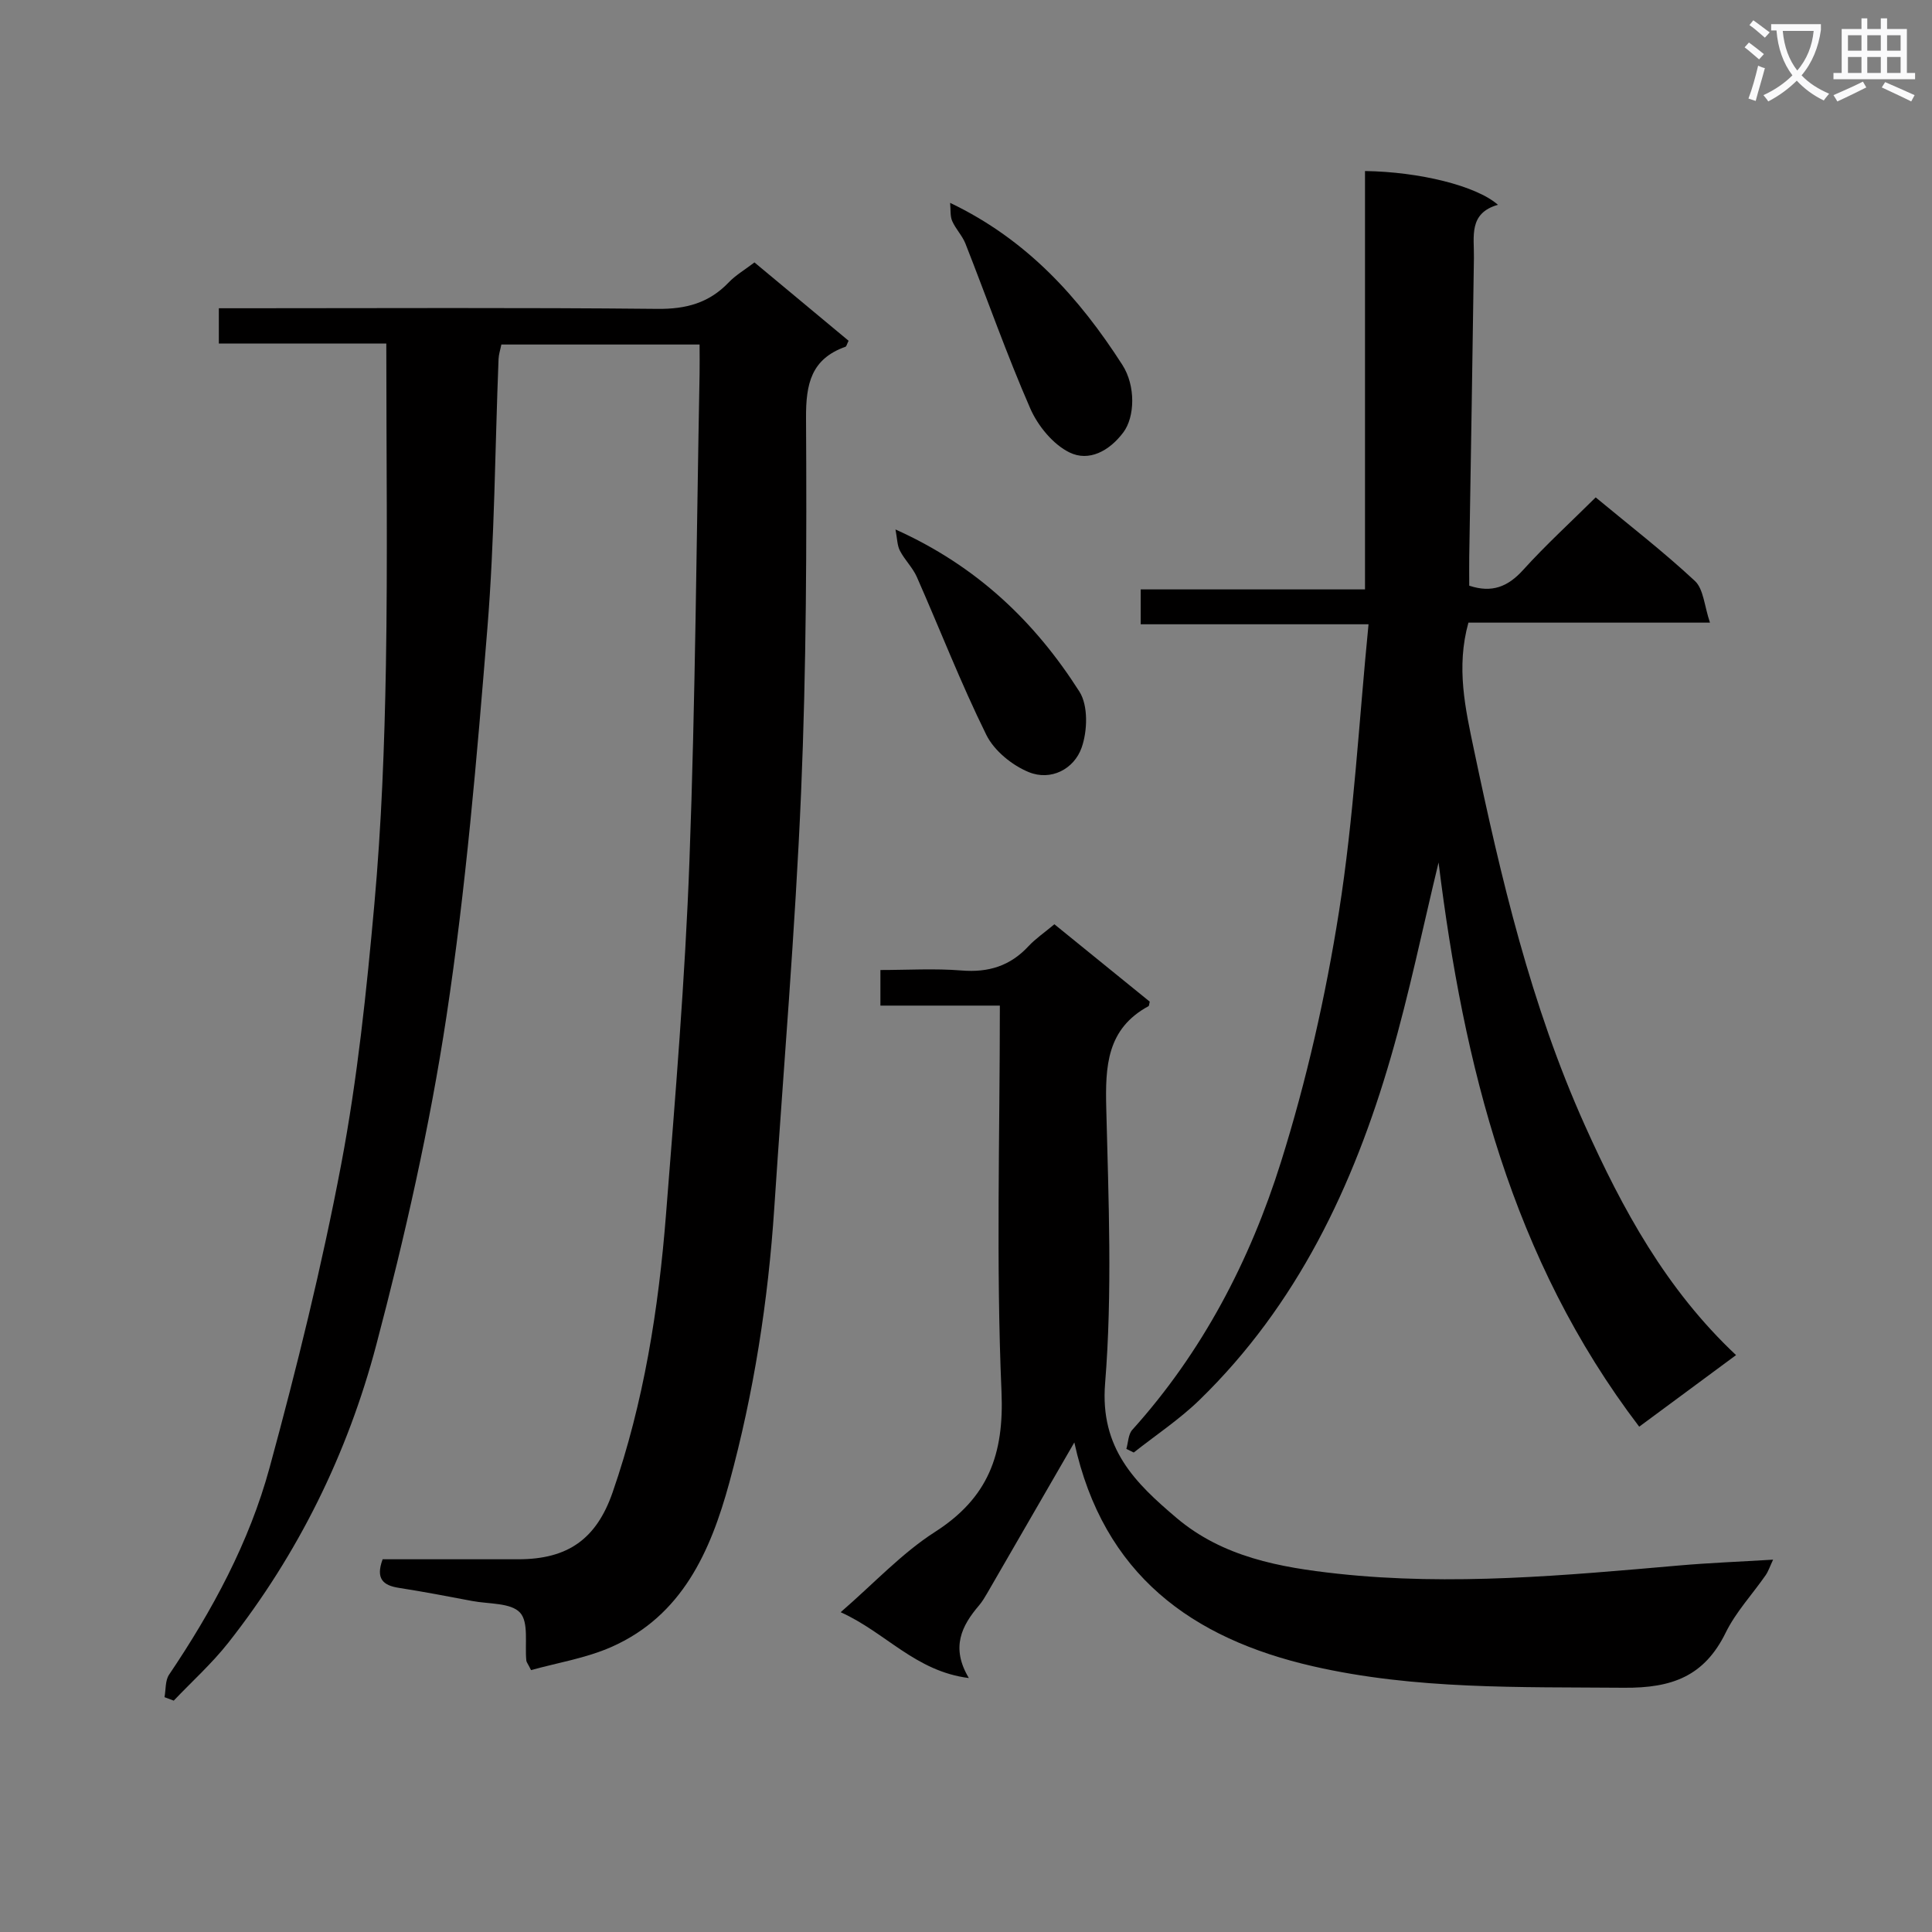 <svg enable-background="new 0 0 400 400" viewBox="0 0 400 400" xmlns="http://www.w3.org/2000/svg"><rect x="0" y="0" width="400" height="400" fill="#808080" stroke="none"/><path d="m362.1 8.8c1.1.8 2.1 1.6 3.1 2.4l-1 1.1c-1.3-1.1-2.3-2-3-2.5zm1.9 4.8c.5.2.9.4 1.4.5-.6 2.3-1.3 4.5-1.9 6.8l-1.5-.5c.8-2.1 1.4-4.3 2-6.8zm-1-9.4c1.3.9 2.4 1.8 3.4 2.5l-1 1.1c-1.4-1.2-2.4-2.1-3.2-2.6zm3.7 2.2v-1.4h10.3v1.2c-.5 3.6-1.8 6.8-4 9.4 1.5 1.6 3.4 2.8 5.7 3.8-.3.4-.7.8-1.1 1.4-2.3-1.1-4.1-2.5-5.6-4.1-1.6 1.6-3.6 3.1-5.9 4.3-.3-.5-.7-.9-1-1.3 2.4-1.1 4.4-2.5 6-4.1-1.9-2.5-3-5.6-3.3-9.3h-1.1zm8.8 0h-6.4c.3 3.3 1.3 6 3 8.2 2-2.3 3.1-5.1 3.4-8.2z" fill="#fafafb"/><path d="m385.3 3.8h1.3v2.2h2.8v-2.2h1.3v2.2h4.1v9.1h1.7v1.3h-16.9v-1.3h1.7v-9.1h4.1v-2.2zm.4 13.1.7 1.2c-1.8.9-3.8 1.9-6 2.9-.2-.4-.5-.8-.8-1.3 2.3-1 4.3-1.9 6.1-2.8zm-3.1-6.4h2.8v-3.2h-2.8zm0 4.6h2.8v-3.3h-2.8zm4-4.6h2.8v-3.2h-2.8zm0 4.6h2.8v-3.3h-2.8zm3.7 1.9c2.1.9 4.1 1.8 6.1 2.7l-.7 1.3c-2.2-1.1-4.2-2-6.1-2.9zm3.2-9.7h-2.8v3.2h2.8zm-2.8 7.8h2.8v-3.3h-2.8z" fill="#fafafb"/><g fill="#010000"><path d="m79.98 71.13c-11.19 0-22.78 0-34.67 0 0-2.51 0-4.58 0-7.31h5.34c28.5 0 57-.16 85.49.13 5.9.06 10.65-1.22 14.71-5.46 1.46-1.53 3.36-2.63 5.35-4.16 6.63 5.52 13.1 10.9 19.49 16.22-.35.7-.43 1.16-.64 1.24-7.1 2.53-8.21 7.66-8.17 14.75.15 25.81.07 51.64-1.02 77.42-1.22 28.72-3.66 57.39-5.55 86.08-1.27 19.28-4.23 38.3-9.31 56.92-3.9 14.27-9.77 27.55-24.42 34.03-5.31 2.34-11.24 3.28-16.63 4.79-.7-1.39-.95-1.67-.98-1.97-.34-3.41.54-7.93-1.3-9.93-1.92-2.08-6.47-1.76-9.89-2.41-5.06-.96-10.12-1.93-15.2-2.72-3.26-.51-4.85-1.87-3.36-5.92 9.21 0 18.67.01 28.12 0 10.2-.01 16.13-4.16 19.49-13.84 6.47-18.65 9.52-37.99 11.06-57.56 1.92-24.37 3.95-48.75 4.85-73.16 1.24-33.59 1.46-67.22 2.1-100.84.04-1.95 0-3.91 0-6.1-14.01 0-27.43 0-41.04 0-.22 1.1-.54 2.04-.58 3-.74 18.61-.81 37.28-2.32 55.83-2.18 26.8-4.44 53.67-8.46 80.24-3.47 22.91-8.62 45.65-14.54 68.06-5.93 22.47-16.15 43.26-30.64 61.66-3.38 4.29-7.51 8-11.29 11.98-.64-.24-1.27-.48-1.91-.72.29-1.57.13-3.44.94-4.65 8.98-13.31 16.6-27.41 20.81-42.85 5.66-20.77 10.83-41.73 14.84-62.87 3.36-17.75 5.24-35.83 6.86-53.84 1.47-16.39 2.1-32.88 2.39-49.33.37-21.96.08-43.94.08-66.71z"/><path d="m233.2 299.98c.39-1.33.39-3.02 1.23-3.95 14.53-16.12 24.38-35.06 30.78-55.45 5.3-16.88 9.25-34.34 12.01-51.82 3.07-19.45 4.12-39.23 6.12-59.51-16.37 0-31.6 0-47.17 0 0-2.6 0-4.66 0-7.22h46.44c0-29.19 0-57.91 0-86.62 11.28.16 23.06 3.06 27.52 6.99-6.11 1.75-4.91 6.54-4.97 10.95-.28 20.65-.64 41.29-.97 61.94-.03 1.98 0 3.95 0 5.97 4.71 1.56 8.01.22 11.16-3.26 4.68-5.17 9.85-9.89 15.02-15.02 6.91 5.73 14 11.21 20.54 17.3 1.8 1.68 1.94 5.15 3.12 8.63-17.44 0-33.7 0-50.01 0-2.58 9.27-.64 17.81 1.16 26.38 5.57 26.5 11.77 52.82 22.93 77.66 7.8 17.38 16.84 34.01 31.32 47.61-6.82 5.04-13.31 9.84-20.05 14.82-26.43-34.69-36.35-74.87-41.54-116.81-3.26 13.45-6.04 27.05-9.89 40.33-7.72 26.65-19.39 51.29-39.63 70.97-4.14 4.02-9.04 7.26-13.59 10.86-.52-.27-1.02-.51-1.53-.75z"/><path d="m222.43 298.64c-6.32 10.94-12.18 21.09-18.05 31.23-.5.86-1.02 1.73-1.66 2.49-3.62 4.23-5.92 8.73-2.13 15.06-11.07-1.39-17.21-9.43-26.54-13.63 6.94-6.01 12.66-12.22 19.53-16.62 11-7.05 14.33-16.02 13.77-29.02-1.14-26.43-.34-52.94-.34-79.95-8.29 0-16.35 0-24.73 0 0-2.58 0-4.64 0-7.37 5.61 0 11.25-.35 16.81.1 5.55.45 10.04-.93 13.83-5.01 1.45-1.56 3.27-2.79 5.38-4.56 6.66 5.4 13.28 10.78 19.74 16.02-.15.63-.14.88-.24.93-8.67 4.69-8.98 12.48-8.76 21.16.47 18.98 1.28 38.07-.24 56.95-1.09 13.49 6.24 20.6 14.78 27.84 9.57 8.11 21.4 10.26 33.36 11.56 23.62 2.56 47.15.35 70.67-1.7 6.28-.55 12.59-.79 19.49-1.21-.64 1.36-.97 2.39-1.55 3.23-2.75 3.96-6.15 7.59-8.25 11.86-4.43 9.04-11.1 11.51-21.06 11.43-21.61-.18-43.2.41-64.41-4.45-24.99-5.72-43.4-18.88-49.4-46.34z"/><path d="m185.4 109.62c16.97 7.62 28.93 19.21 38.08 33.57 1.84 2.88 1.68 8.14.46 11.6-1.57 4.45-6.35 6.94-10.94 5.07-3.46-1.41-7.17-4.43-8.79-7.71-5.27-10.66-9.58-21.8-14.39-32.7-.86-1.94-2.5-3.51-3.49-5.41-.58-1.09-.56-2.49-.93-4.42z"/><path d="m196.71 42c15.96 7.63 26.73 19.64 35.66 33.54 2.8 4.36 2.59 10.79.21 13.97-2.92 3.9-7.14 6.12-11.14 4.17-3.42-1.67-6.55-5.5-8.13-9.1-4.89-11.19-8.94-22.75-13.42-34.13-.66-1.67-2.03-3.04-2.75-4.69-.45-1.03-.29-2.33-.43-3.76z"/></g></svg>